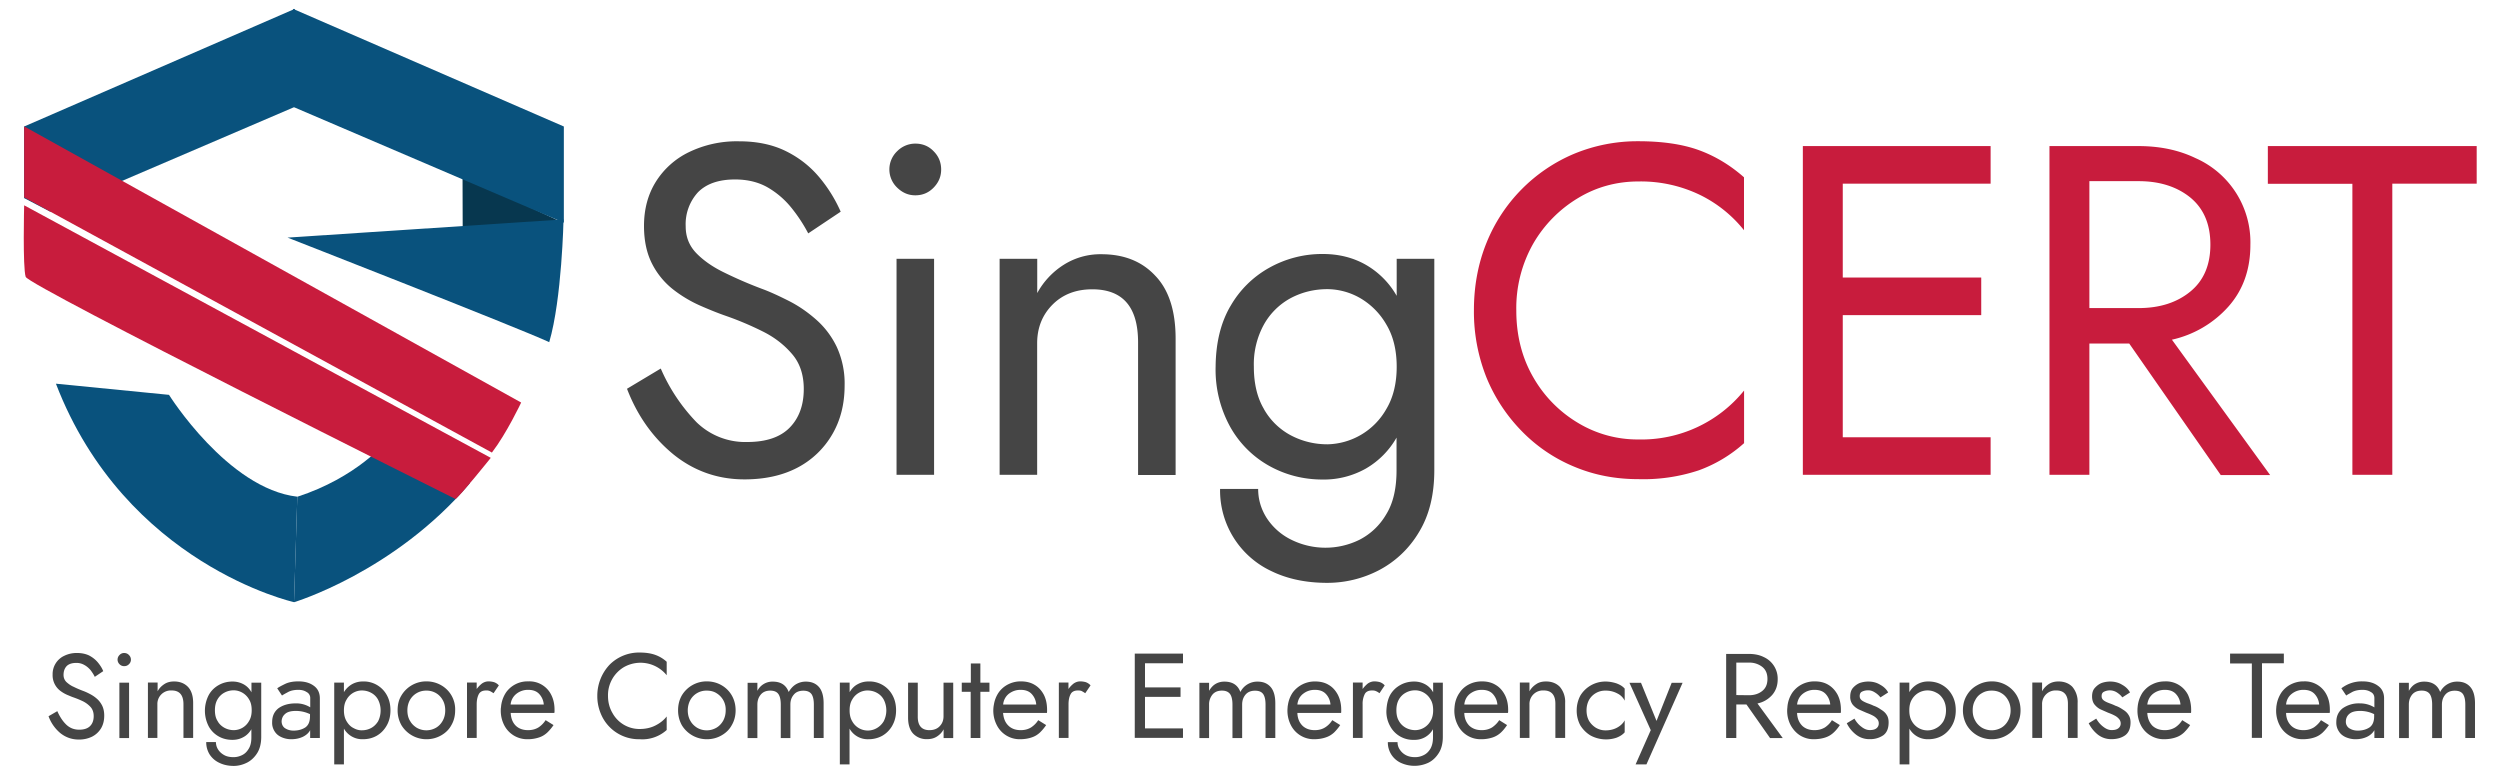 <svg xmlns="http://www.w3.org/2000/svg" width="325" height="100" viewBox="-137.5 -26.29 325 100"><path fill="#07374F" d="M-77.37-3.46l.02 6.96 12.81-.94-12.83-6.02z"/><path fill="#09527D" d="M-64.2-9.85V2.66l-35.12-15.03-.09-12.77 35.22 15.3z"/><path fill="#454545" d="M-46.95 28.6a9.07 9.07 0 006.6 2.57c2.44 0 4.28-.62 5.5-1.86 1.22-1.24 1.84-2.92 1.84-5.03 0-1.84-.5-3.35-1.5-4.52-1-1.18-2.25-2.17-3.79-2.94a40.52 40.52 0 00-4.73-2.01c-1.05-.36-2.2-.82-3.45-1.37a16.65 16.65 0 01-3.51-2.1 10.03 10.03 0 01-2.72-3.3c-.7-1.35-1.07-3-1.07-4.95 0-2.16.5-4.07 1.52-5.72a10.41 10.41 0 014.3-3.87 14.27 14.27 0 016.56-1.42c2.31 0 4.33.43 6.01 1.25 1.7.83 3.13 1.94 4.31 3.32a18.66 18.66 0 012.87 4.58l-4.22 2.82A20.17 20.17 0 00-34.66.67a11.06 11.06 0 00-3.1-2.63c-1.2-.67-2.6-1-4.18-1-2.12 0-3.7.55-4.8 1.64a6.14 6.14 0 00-1.62 4.46c0 1.39.47 2.54 1.4 3.5.95.97 2.17 1.81 3.67 2.53a55 55 0 004.82 2.08c1.1.4 2.27.95 3.54 1.59 1.26.64 2.43 1.45 3.53 2.42 1.09.96 2 2.14 2.67 3.53a11.37 11.37 0 011.03 5.03c0 2.4-.53 4.53-1.62 6.38a11.24 11.24 0 01-4.52 4.31c-1.93 1.01-4.23 1.52-6.88 1.52-3.49 0-6.58-1.1-9.25-3.26-2.65-2.18-4.67-5-6.02-8.52l4.39-2.63a23.36 23.36 0 004.65 6.98zm26.08-35.23a3.31 3.31 0 012.36-.99c.94 0 1.74.32 2.38.99.64.64.98 1.43.98 2.38 0 .9-.32 1.67-.98 2.35-.65.67-1.44 1-2.38 1-.9 0-1.67-.33-2.36-1a3.27 3.27 0 010-4.73zm4.8 13.98v28.08h-4.88V7.35h4.88zM4.5 11.32c-2.13 0-3.84.66-5.17 1.99-1.32 1.33-2 3-2 5.03v17.09h-4.88V7.35h4.89v4.46A10.04 10.04 0 01.79 8.13a8.9 8.9 0 014.9-1.37c2.9 0 5.23.91 6.98 2.78 1.78 1.84 2.66 4.58 2.66 8.2v17.72h-4.88v-17.1c.04-4.71-1.95-7.04-5.96-7.04zm17.94 2.22a13.18 13.18 0 015.08-5.03 14.04 14.04 0 016.95-1.78c2.08 0 3.95.47 5.6 1.41a10.8 10.8 0 014 4.03V7.35h4.89v27.48c0 3.22-.67 5.91-2.02 8.1a13.1 13.1 0 01-5.18 4.91 14.52 14.52 0 01-6.73 1.64c-2.72 0-5.14-.5-7.24-1.52a11.58 11.58 0 01-6.68-10.69h4.95c0 1.35.37 2.6 1.09 3.75a8 8 0 003.11 2.8 10 10 0 008.97.06 8.48 8.48 0 003.45-3.26c.93-1.48 1.37-3.4 1.37-5.77V30.6a10.8 10.8 0 01-4 4.03 11.12 11.12 0 01-5.59 1.42c-2.53 0-4.85-.6-6.97-1.78a13.14 13.14 0 01-5.07-5.08 15.4 15.4 0 01-1.89-7.82c.03-3.04.64-5.65 1.91-7.84zm4.37 13.35a8.7 8.7 0 003.51 3.42c1.47.77 3.06 1.16 4.75 1.16a9.01 9.01 0 007.65-4.58c.9-1.5 1.35-3.35 1.35-5.5 0-2.17-.45-4-1.35-5.5a9.34 9.34 0 00-3.42-3.44 8.69 8.69 0 00-4.23-1.15c-1.7 0-3.28.38-4.75 1.15a8.76 8.76 0 00-3.5 3.43 10.71 10.71 0 00-1.32 5.5c0 2.17.43 4.01 1.31 5.5z"/><path fill="#C81C3D" d="M61.85 22.8a16.29 16.29 0 005.83 5.91 14.98 14.98 0 007.82 2.13 17.15 17.15 0 0013.73-6.36v6.84a18.05 18.05 0 01-5.88 3.53A22.89 22.89 0 0175.48 36c-2.97 0-5.74-.53-8.33-1.62a20.37 20.37 0 01-6.8-4.6 21.7 21.7 0 01-4.6-6.97 23.11 23.11 0 01-1.64-8.78c0-3.17.56-6.11 1.65-8.79A21.1 21.1 0 0167.14-6.3a21.54 21.54 0 018.33-1.63c3.13 0 5.77.39 7.89 1.16 2.11.77 4.07 1.95 5.86 3.53v6.88a16.7 16.7 0 00-5.74-4.6A17.7 17.7 0 0075.5-2.7c-2.8 0-5.43.7-7.82 2.14a16.56 16.56 0 00-5.83 5.89 16.97 16.97 0 00-2.23 8.76c0 3.27.76 6.19 2.23 8.71zm40.21 7.75h19.22v4.88H96.87V-7.3h24.41v4.89h-19.22v12.2h18v4.89h-18v15.87zm32.06 4.88h-5.19V-7.3h11.59c2.76 0 5.24.52 7.41 1.57a11.95 11.95 0 017.12 11.27c0 3.2-.95 5.88-2.86 8.03a13.88 13.88 0 01-7.34 4.3l12.77 17.6h-6.42l-11.9-17.1h-5.18v17.06zm6.4-21.67c2.76 0 5.01-.73 6.75-2.17 1.73-1.43 2.58-3.46 2.58-6.08 0-2.63-.85-4.66-2.58-6.1-1.74-1.42-3.99-2.15-6.75-2.15h-6.4v16.5h6.4zM157.31-7.3h27.16v4.89H173.5v37.84h-5.19V-2.4h-10.99v-4.9z"/><path d="M-128.9 67.9c.45.43 1 .67 1.7.67.61 0 1.09-.15 1.41-.47.32-.32.47-.76.47-1.29 0-.48-.13-.86-.38-1.16a3.4 3.4 0 00-.97-.75c-.39-.19-.8-.36-1.22-.51-.28-.09-.56-.22-.88-.35a4.39 4.39 0 01-.9-.53 2.54 2.54 0 01-.99-2.1 2.62 2.62 0 011.5-2.44 3.65 3.65 0 011.7-.37c.6 0 1.11.12 1.54.32.43.23.79.5 1.11.87.3.36.56.74.73 1.17l-1.1.74c-.14-.3-.34-.6-.57-.9-.24-.27-.5-.49-.8-.65a2 2 0 00-1.06-.26c-.54 0-.97.15-1.23.42-.27.29-.4.68-.4 1.14 0 .37.13.67.36.91.24.22.56.47.94.63.4.2.8.37 1.25.54.28.1.58.24.9.41.32.17.61.36.9.62.28.24.51.56.68.9.17.36.26.78.26 1.28 0 .63-.13 1.16-.4 1.63-.29.48-.67.84-1.17 1.1a3.8 3.8 0 01-1.75.38c-.9 0-1.7-.29-2.38-.83a5.13 5.13 0 01-1.54-2.2l1.14-.66c.32.72.7 1.3 1.15 1.74zm6.94-9.04a.79.79 0 01.6-.26c.24 0 .45.08.62.26.17.17.26.37.26.6a.8.8 0 01-.26.6.83.83 0 01-.62.25.81.81 0 01-.6-.25.83.83 0 010-1.2zm1.24 3.6v7.2h-1.26v-7.2h1.26zm5.52 1.01a1.75 1.75 0 00-1.84 1.8v4.37h-1.23v-7.2h1.26v1.14c.21-.4.51-.7.88-.94.36-.24.79-.34 1.26-.34.75 0 1.35.24 1.8.7.45.47.68 1.17.68 2.1v4.54h-1.26v-4.37c0-1.2-.51-1.8-1.54-1.8zm4.85.57c.32-.56.75-.97 1.3-1.28.54-.3 1.14-.45 1.78-.45.54 0 1.01.13 1.44.36.43.24.77.58 1.02 1.04v-1.25h1.27v7.05c0 .81-.17 1.53-.51 2.08s-.8.99-1.33 1.26c-.54.27-1.12.43-1.74.43-.7 0-1.33-.14-1.86-.4a3 3 0 01-1.26-1.08 2.97 2.97 0 01-.45-1.62h1.26c0 .33.09.66.28.96.19.3.45.54.79.73.34.19.75.27 1.22.27.37 0 .73-.08 1.1-.26.36-.17.64-.44.87-.83.24-.38.35-.87.35-1.49v-1.05c-.26.44-.6.79-1.03 1.02-.43.24-.9.36-1.44.36-.64 0-1.24-.14-1.77-.44-.54-.3-.99-.74-1.31-1.32a4.42 4.42 0 01.02-4.09zm1.14 3.41c.2.38.53.68.9.88.38.2.78.3 1.22.3a2.28 2.28 0 001.96-1.18c.24-.38.35-.86.35-1.4 0-.57-.1-1.04-.35-1.43a2.34 2.34 0 00-1.96-1.17c-.45 0-.86.1-1.23.3-.38.2-.68.5-.9.87-.23.39-.34.86-.34 1.42 0 .55.1 1.03.35 1.41zm7.75-4.26c.27-.2.64-.38 1.09-.6.45-.2 1-.3 1.67-.3.84 0 1.5.2 2.02.59.5.37.76.91.76 1.62v5.15h-1.26v-1.02c-.2.39-.56.68-.98.88-.45.2-.92.3-1.48.3a3.1 3.1 0 01-1.25-.26c-.38-.17-.68-.4-.9-.75a2.02 2.02 0 01-.33-1.22c0-.77.27-1.35.8-1.78.57-.42 1.31-.65 2.26-.65a3.44 3.44 0 011.89.51v-1.19a.85.85 0 00-.48-.8c-.3-.2-.66-.28-1.05-.28-.51 0-.96.08-1.32.27-.37.2-.65.35-.82.47l-.62-.94zm1.04 5.2c.31.2.67.3 1.08.3.62 0 1.13-.15 1.54-.42.41-.29.6-.78.6-1.44v-.28a4.25 4.25 0 00-1.82-.42c-.64 0-1.12.12-1.41.39-.3.25-.46.6-.46 1.02.03.39.18.66.47.86zm13.18-.34c-.32.56-.75 1-1.29 1.31-.53.3-1.13.45-1.8.45a2.74 2.74 0 01-2.46-1.38v4.65h-1.26V62.45h1.26v1.24a3 3 0 011.03-1.02c.43-.24.9-.37 1.43-.37a3.41 3.41 0 013.09 1.73c.32.56.5 1.22.5 2.02 0 .79-.18 1.45-.5 2zm-1.12-3.4a2.17 2.17 0 00-.9-.88c-.36-.2-.79-.3-1.22-.3a2.29 2.29 0 00-1.96 1.18c-.24.38-.35.85-.35 1.4 0 .57.11 1.03.35 1.43.23.38.5.68.88.87.36.2.7.3 1.08.3.46 0 .86-.1 1.23-.3.36-.19.66-.49.9-.87.2-.4.33-.86.33-1.43a3.05 3.05 0 00-.34-1.4zm3.05-.54a3.75 3.75 0 013.26-1.82c.7 0 1.34.18 1.9.5a3.59 3.59 0 011.82 3.27c0 .73-.17 1.37-.49 1.92-.32.59-.77 1.01-1.33 1.33-.56.32-1.2.5-1.9.5a3.8 3.8 0 01-3.26-1.82 3.9 3.9 0 01-.5-1.94c0-.74.15-1.38.5-1.94zm1.1 3.28c.2.39.5.68.87.92a2.52 2.52 0 002.53 0c.36-.21.66-.53.87-.92.22-.4.32-.84.32-1.33 0-.5-.1-.94-.32-1.33-.2-.37-.51-.7-.87-.91a2.4 2.4 0 00-1.27-.33 2.4 2.4 0 00-2.14 1.24c-.21.39-.32.83-.32 1.33 0 .5.1.94.32 1.33zm10.42-3.83a1.1 1.1 0 00-.51-.09c-.48 0-.8.17-.97.51-.17.34-.26.78-.26 1.29v4.37h-1.26v-7.2h1.26v.84c.22-.3.46-.54.71-.73.26-.17.54-.26.82-.26.25 0 .51.04.72.1.22.08.44.2.63.42l-.69 1.02a3.7 3.7 0 00-.45-.27zm3.34 4.49c.41.39.94.58 1.6.58.52 0 .97-.12 1.36-.36.36-.24.68-.56.92-.94l1.03.64c-.24.36-.52.69-.8.96-.3.28-.64.5-1.06.64a4.7 4.7 0 01-1.57.24 3.34 3.34 0 01-2.98-1.82 4.1 4.1 0 01-.45-1.93c0-.12 0-.26.03-.4a4 4 0 01.66-1.94 3.41 3.41 0 012.89-1.43 3.15 3.15 0 012.97 1.73c.29.56.44 1.2.44 1.97v.2s0 .13-.03.2h-5.67c.04.7.25 1.25.66 1.66zm3.64-2.76a2.26 2.26 0 00-.6-1.37c-.34-.36-.81-.53-1.43-.53a2.4 2.4 0 00-1.52.51 2 2 0 00-.76 1.4h4.31zm8.93 1.11a4 4 0 003.52 2.08c.77 0 1.46-.15 2.05-.45.6-.3 1.1-.69 1.48-1.18v1.76a4.73 4.73 0 01-3.52 1.2 5.34 5.34 0 01-5.07-3.38 5.89 5.89 0 01-.43-2.26 5.87 5.87 0 011.6-4.05 5.4 5.4 0 013.9-1.58c.82 0 1.49.11 2.02.3.54.19 1.05.49 1.5.9v1.75a4.38 4.38 0 00-5.55-1.06 4.24 4.24 0 00-2.08 3.74c0 .84.2 1.58.58 2.23zm9.02-2.29a3.75 3.75 0 013.26-1.82c.7 0 1.35.18 1.9.5.56.32 1.01.77 1.33 1.32.32.56.5 1.2.5 1.95 0 .73-.18 1.37-.5 1.92-.32.59-.77 1.01-1.33 1.33-.55.32-1.2.5-1.9.5a3.8 3.8 0 01-3.26-1.82 3.95 3.95 0 01-.49-1.94c0-.74.17-1.38.49-1.94zm1.1 3.28c.2.39.5.68.87.92a2.5 2.5 0 002.53 0c.36-.21.66-.53.88-.92.21-.4.32-.84.32-1.33a2.48 2.48 0 00-1.2-2.24c-.36-.23-.8-.33-1.27-.33a2.38 2.38 0 00-2.14 1.24c-.2.39-.32.83-.32 1.33 0 .5.11.94.32 1.33zm17.32 2.26h-1.26V65.3c0-.6-.1-1.05-.3-1.35-.22-.3-.56-.45-1.07-.45-.54 0-.97.18-1.24.52-.29.34-.44.76-.44 1.28v4.36H-36V65.3c0-.6-.1-1.05-.3-1.35-.2-.3-.56-.46-1.07-.46-.53 0-.96.18-1.24.53-.28.34-.43.76-.43 1.28v4.36h-1.27v-7.19h1.27v1.05a2.18 2.18 0 012-1.2c1.04 0 1.73.44 2.07 1.35.23-.4.54-.75.92-.99.39-.23.81-.36 1.3-.36.75 0 1.31.24 1.72.71.4.46.6 1.18.6 2.1v4.53zm8.94-1.6c-.33.56-.76 1-1.3 1.31a3.7 3.7 0 01-1.8.45 2.7 2.7 0 01-2.46-1.38v4.65h-1.26V62.45h1.27v1.24c.27-.45.61-.8 1.02-1.02.43-.24.9-.37 1.44-.37a3.39 3.39 0 013.08 1.73c.32.56.5 1.22.5 2.02 0 .79-.18 1.45-.5 2zm-1.12-3.4a2.17 2.17 0 00-.9-.88c-.36-.2-.8-.3-1.23-.3a2.3 2.3 0 00-1.96 1.18c-.24.38-.34.85-.34 1.4 0 .57.1 1.03.34 1.43a2.31 2.31 0 003.2.88c.35-.2.66-.5.89-.88a3.09 3.09 0 000-2.83zm5.95 3.98c.56 0 1.01-.17 1.33-.51.34-.35.5-.78.5-1.29v-4.37h1.26v7.2h-1.25v-1.14c-.2.4-.5.7-.87.94s-.8.34-1.27.34a2.4 2.4 0 01-1.8-.7c-.45-.47-.68-1.17-.68-2.1v-4.54h1.26v4.37c-.02 1.2.5 1.8 1.52 1.8zm6.62-8.67v2.5h1.18v1.18h-1.18v6.01h-1.26v-6.01h-1.16v-1.18h1.18v-2.5h1.24zm3.65 8.09c.4.39.93.58 1.6.58.51 0 .96-.12 1.35-.36.36-.24.69-.56.92-.94l1.03.64a6 6 0 01-.8.96c-.3.28-.64.5-1.07.64-.43.15-.94.24-1.56.24a3.32 3.32 0 01-2.98-1.82 4.1 4.1 0 01-.38-2.7c.1-.6.32-1.12.62-1.56.32-.45.73-.8 1.22-1.05a3.57 3.57 0 011.67-.39c.68 0 1.29.15 1.78.45.51.3.9.73 1.2 1.29.28.55.42 1.2.42 1.96v.2s0 .13-.02.2h-5.7c.06.7.27 1.25.7 1.66zm3.61-2.76a2.24 2.24 0 00-.6-1.37c-.34-.36-.81-.53-1.44-.53-.57 0-1.06.17-1.52.51a2 2 0 00-.74 1.4h4.3zm5.94-1.73c-.13-.07-.3-.09-.52-.09-.47 0-.8.17-.96.51-.18.34-.26.78-.26 1.29v4.37H.15v-7.2H1.4v.84c.21-.3.45-.54.7-.73.26-.17.54-.26.82-.26.26 0 .51.04.73.1.21.08.43.2.62.42l-.69 1.02a3.55 3.55 0 00-.44-.27zm8.2 4.84h4.94v1.23h-6.27V58.68h6.27v1.25h-4.94v3.14h4.62v1.23h-4.62v4.1zm16.94 1.25h-1.27V65.3c0-.6-.1-1.05-.3-1.35-.21-.3-.55-.45-1.07-.45-.53 0-.96.18-1.24.52s-.43.76-.43 1.28v4.36h-1.26V65.3c0-.6-.1-1.05-.3-1.35-.22-.3-.56-.46-1.07-.46-.54 0-.96.18-1.24.53a2 2 0 00-.43 1.28v4.36h-1.26v-7.19h1.26v1.05c.21-.36.47-.67.81-.88.34-.21.73-.32 1.18-.32 1.05 0 1.74.44 2.08 1.35a2.46 2.46 0 012.23-1.35c.75 0 1.3.24 1.71.71.4.46.6 1.18.6 2.1v4.53zm3.53-1.6c.41.39.94.58 1.6.58.52 0 .97-.12 1.35-.36.38-.24.69-.56.93-.94l1.03.64c-.24.36-.52.69-.79.96-.31.28-.65.5-1.08.64-.43.15-.94.24-1.56.24a3.34 3.34 0 01-2.98-1.82 4.13 4.13 0 01-.43-2.32c0-.12.03-.26.05-.38.1-.6.32-1.12.62-1.56a3.56 3.56 0 012.9-1.43c.67 0 1.27.14 1.76.44.52.3.9.73 1.2 1.29.28.55.44 1.2.44 1.96v.2s0 .13-.02.2h-5.68c.02.7.25 1.25.66 1.66zm3.64-2.76a2.21 2.21 0 00-.6-1.37c-.34-.36-.81-.53-1.43-.53-.58 0-1.08.17-1.52.51-.44.34-.69.81-.75 1.4h4.3zm5.92-1.73c-.14-.07-.3-.09-.52-.09-.47 0-.8.17-.96.51a2.8 2.8 0 00-.26 1.29v4.37h-1.26v-7.2h1.26v.84c.22-.3.46-.54.7-.73.26-.17.55-.26.82-.26.26 0 .52.04.73.1.22.08.43.2.62.42l-.68 1.02c-.15-.12-.3-.21-.45-.27zm1.85.48c.33-.56.76-.97 1.32-1.28.53-.3 1.14-.45 1.8-.45.53 0 1 .13 1.43.36.43.24.77.58 1.03 1.04v-1.25h1.26v7.05c0 .81-.17 1.53-.52 2.08-.34.55-.79.99-1.33 1.26a4.25 4.25 0 01-3.59.04 2.9 2.9 0 01-1.71-2.7h1.26c0 .32.08.65.28.95.2.3.44.54.79.73.35.19.75.27 1.22.27.37 0 .73-.08 1.1-.26.36-.17.64-.44.88-.83.22-.38.34-.87.34-1.49v-1.05a2.71 2.71 0 01-2.46 1.38 3.37 3.37 0 01-3.1-1.76 3.88 3.88 0 01-.5-1.99c.04-.87.19-1.53.5-2.1zm1.14 3.41c.21.38.53.68.9.88.38.2.8.3 1.22.3a2.3 2.3 0 001.97-1.18c.24-.38.35-.86.35-1.4 0-.57-.1-1.04-.35-1.43a2.32 2.32 0 00-1.97-1.17c-.45 0-.85.1-1.22.3-.38.2-.69.5-.9.87-.23.39-.34.86-.34 1.42 0 .55.1 1.03.34 1.41zm9.14.6c.42.39.94.58 1.62.58.51 0 .96-.12 1.35-.36.35-.24.68-.56.92-.94l1.02.64c-.24.36-.5.69-.79.96-.3.28-.65.5-1.06.64a4.8 4.8 0 01-1.57.24 3.3 3.3 0 01-2.98-1.82 4.06 4.06 0 01-.43-2.32c0-.12.03-.26.04-.38.1-.6.32-1.12.64-1.56.3-.45.71-.8 1.2-1.05.5-.26 1.06-.39 1.68-.39.69 0 1.28.15 1.77.45.52.3.9.73 1.2 1.29.29.55.44 1.2.44 1.96v.2s0 .13-.03.2h-5.67c.01.7.25 1.25.65 1.66zm3.65-2.76a2.31 2.31 0 00-.6-1.37c-.34-.36-.81-.53-1.43-.53-.59 0-1.07.17-1.53.51-.43.34-.68.81-.74 1.4h4.3zm6.02-1.82a1.75 1.75 0 00-1.85 1.8v4.37h-1.25v-7.2h1.25v1.14c.22-.4.52-.7.89-.94.35-.24.78-.34 1.26-.34.75 0 1.35.24 1.8.7a3 3 0 01.69 2.1v4.54H64.7v-4.37c.02-1.2-.5-1.8-1.52-1.8zm5.88 3.92c.23.39.52.68.89.92.36.21.78.35 1.26.35.58 0 1.12-.13 1.57-.39.44-.25.76-.58.93-.92v1.56c-.26.3-.6.52-1.06.7a4.26 4.26 0 01-3.35-.27c-.55-.32-1-.77-1.35-1.32a4 4 0 01-.48-1.94c0-.72.17-1.37.48-1.95a3.8 3.8 0 013.26-1.82c.5 0 .97.09 1.44.24.47.18.8.38 1.06.68v1.57a2.04 2.04 0 00-.93-.93 3.16 3.16 0 00-1.57-.38 2.4 2.4 0 00-2.15 1.24c-.2.39-.31.83-.31 1.32 0 .5.1.95.31 1.34zm7.48 5.69h-1.41l1.97-4.45-2.77-6.16h1.5l2.02 4.96 1.97-4.96h1.42l-4.7 10.61zm11.68-3.43H86.9V58.72h2.96c.7 0 1.35.12 1.91.4a3.08 3.08 0 011.83 2.89c0 .82-.24 1.5-.73 2.06-.5.55-1.13.93-1.9 1.09l3.29 4.5h-1.65l-3.07-4.37h-1.32v4.36zm1.64-5.56c.7 0 1.29-.19 1.74-.56.45-.36.67-.88.67-1.56s-.22-1.2-.67-1.56a2.68 2.68 0 00-1.74-.56h-1.64v4.22l1.64.02zm6.92 3.96c.4.39.94.58 1.61.58.52 0 .96-.12 1.36-.36.35-.24.68-.56.9-.94l1.03.64c-.23.36-.5.69-.79.96-.3.28-.64.5-1.06.64-.43.15-.95.24-1.57.24-.64 0-1.22-.17-1.76-.5-.5-.32-.9-.77-1.21-1.32a3.98 3.98 0 01-.43-2.32 3.88 3.88 0 01.66-1.94c.33-.45.73-.8 1.22-1.05a3.56 3.56 0 011.68-.39c.68 0 1.28.15 1.77.45.5.3.9.73 1.2 1.29.28.55.43 1.2.43 1.96v.2s0 .13-.03.2h-5.67c.02.7.26 1.25.66 1.66zm3.65-2.76a2.27 2.27 0 00-.6-1.37c-.34-.36-.82-.53-1.44-.53a2.4 2.4 0 00-1.52.51c-.43.34-.68.81-.75 1.4h4.3zm4.07 2.91c.35.28.72.42 1.06.42s.62-.05.84-.2a.79.79 0 00.34-.67.86.86 0 00-.24-.61 1.85 1.85 0 00-.6-.44c-.23-.12-.5-.23-.79-.34l-.96-.42a2.42 2.42 0 01-.8-.63 1.64 1.64 0 01-.32-1.07c0-.45.12-.82.34-1.09.24-.27.53-.5.89-.65a3.5 3.5 0 011.1-.19c.59 0 1.11.13 1.57.42.48.26.82.6 1.03 1l-1 .64a2.65 2.65 0 00-.72-.64c-.3-.2-.6-.28-.87-.28-.32 0-.57.06-.8.17-.21.1-.31.3-.31.58 0 .24.09.41.28.56.19.14.43.25.7.36.29.1.56.2.82.33.34.11.67.29.96.5.3.18.56.39.73.67.19.27.27.6.27 1 0 .78-.23 1.34-.7 1.68a3 3 0 01-1.76.5 2.8 2.8 0 01-1.78-.59c-.51-.4-.92-.9-1.2-1.48l1-.6c.23.43.55.8.92 1.07zm11.75-.15c-.32.56-.75 1-1.28 1.31-.53.3-1.14.45-1.8.45a2.73 2.73 0 01-2.45-1.38v4.65h-1.27V62.45h1.26v1.24a2.9 2.9 0 011.02-1.02c.43-.24.9-.37 1.43-.37.67 0 1.28.15 1.8.45.54.3.97.73 1.29 1.29.32.55.5 1.21.5 2.01 0 .79-.18 1.45-.5 2zm-1.11-3.4c-.24-.39-.5-.69-.9-.88a2.35 2.35 0 00-3.2.88c-.23.38-.33.85-.33 1.4 0 .57.1 1.03.34 1.43a2.33 2.33 0 003.19.87c.36-.19.66-.49.9-.87.21-.4.34-.86.34-1.43 0-.55-.13-1.02-.34-1.4zm3.04-.54c.32-.55.77-1 1.36-1.32.55-.32 1.19-.5 1.9-.5a3.74 3.74 0 013.23 1.82c.32.56.5 1.2.5 1.95 0 .73-.18 1.37-.5 1.92-.33.59-.77 1.01-1.33 1.33-.55.32-1.2.5-1.9.5a3.76 3.76 0 01-3.26-1.83 3.88 3.88 0 01-.5-1.92c0-.75.17-1.4.5-1.95zm1.1 3.28c.2.39.5.68.87.92a2.54 2.54 0 002.53 0c.36-.21.66-.53.87-.92.22-.4.33-.84.33-1.33 0-.5-.11-.94-.33-1.33-.2-.37-.5-.7-.87-.91-.37-.23-.8-.33-1.26-.33-.48 0-.9.1-1.27.33-.37.2-.67.5-.87.91-.23.39-.33.83-.33 1.33 0 .5.1.94.33 1.33zm10.54-3.92a1.75 1.75 0 00-1.85 1.8v4.37h-1.27v-7.2h1.27v1.14c.21-.4.52-.7.87-.94.37-.24.8-.34 1.27-.34.75 0 1.35.24 1.8.7a3 3 0 01.68 2.1v4.54h-1.26v-4.37c.02-1.2-.49-1.8-1.51-1.8zm6.12 4.73c.36.28.72.42 1.06.42.35 0 .63-.05.84-.2a.77.77 0 00.35-.67.87.87 0 00-.25-.61 1.78 1.78 0 00-.6-.44c-.22-.12-.5-.23-.79-.34l-.95-.42c-.33-.15-.59-.38-.8-.63s-.33-.62-.33-1.07c0-.45.11-.82.35-1.09.24-.27.52-.5.89-.65a3.4 3.4 0 011.1-.19c.58 0 1.1.13 1.57.42.47.26.81.6 1.02 1l-1 .64c-.17-.24-.41-.45-.7-.64a1.7 1.7 0 00-1.67-.1c-.22.1-.32.29-.32.57 0 .24.08.41.27.56.18.14.42.25.71.36.27.1.55.2.8.33.35.11.67.29.98.5.3.18.55.39.72.67.19.27.28.6.28 1 0 .78-.24 1.34-.7 1.68-.48.34-1.08.5-1.77.5a2.8 2.8 0 01-1.78-.59c-.5-.4-.9-.9-1.19-1.48l.98-.6c.25.43.56.8.93 1.07zm6.37-.15c.42.39.96.58 1.62.58.51 0 .95-.12 1.35-.36.36-.24.68-.56.91-.94l1.03.64c-.23.36-.52.69-.79.96-.3.28-.64.5-1.07.64-.43.15-.94.24-1.57.24a3.36 3.36 0 01-2.98-1.82 4.2 4.2 0 01-.44-1.93c0-.12 0-.26.02-.4a4.05 4.05 0 01.66-1.94c.33-.44.73-.8 1.23-1.04.5-.26 1.05-.39 1.67-.39a3.2 3.2 0 012.98 1.73c.26.56.42 1.2.42 1.97v.2s0 .13-.02.2h-5.68c.03.7.27 1.25.66 1.66zm3.65-2.76a2.24 2.24 0 00-.6-1.37c-.34-.36-.81-.53-1.43-.53-.58 0-1.08.17-1.53.51-.42.34-.68.81-.75 1.4h4.3zm6.44-6.61h7v1.25h-2.84v9.7h-1.32v-9.67h-2.83v-1.28zm7.95 9.37c.4.39.94.58 1.61.58.51 0 .95-.12 1.35-.36.35-.24.68-.56.92-.94l1.03.64a6 6 0 01-.8.96c-.3.28-.64.5-1.06.64-.44.15-.94.24-1.58.24a3.34 3.34 0 01-2.97-1.82 4.13 4.13 0 01-.43-2.32c0-.12.03-.26.05-.38.1-.6.33-1.12.62-1.56.32-.45.73-.8 1.22-1.05a3.54 3.54 0 011.67-.39 3.15 3.15 0 012.97 1.73c.29.56.43 1.2.43 1.97v.2s0 .13-.02.2h-5.67c.01.7.25 1.25.66 1.66zm3.64-2.76a2.24 2.24 0 00-.6-1.37c-.34-.36-.82-.53-1.43-.53a2.4 2.4 0 00-1.52.51c-.44.34-.7.81-.75 1.4h4.3zm2.89-2.1a4.32 4.32 0 012.76-.9c.84 0 1.5.2 2.02.59.51.37.77.91.77 1.62v5.15h-1.26v-1.02c-.22.39-.56.68-.99.88-.44.2-.92.3-1.48.3-.44 0-.85-.1-1.24-.26-.38-.17-.68-.4-.9-.75a2.02 2.02 0 01-.34-1.22c0-.77.28-1.35.81-1.78a3.65 3.65 0 012.25-.65 3.55 3.55 0 011.89.52v-1.2c0-.35-.15-.64-.47-.8-.31-.2-.67-.28-1.06-.28-.5 0-.95.08-1.33.27-.35.2-.64.35-.8.47l-.63-.94zm1.05 5.2c.3.2.67.3 1.07.3.63 0 1.13-.15 1.54-.42.41-.29.6-.78.6-1.44v-.28a4.12 4.12 0 00-1.81-.42c-.64 0-1.12.12-1.42.39-.3.25-.45.6-.45 1.02a1 1 0 00.47.86zm16.32 1.26h-1.26V65.3c0-.6-.1-1.05-.3-1.35-.21-.3-.55-.45-1.08-.45s-.95.18-1.23.52-.43.76-.43 1.28v4.36h-1.27V65.3c0-.6-.1-1.05-.3-1.35-.21-.3-.55-.46-1.06-.46-.54 0-.97.18-1.25.53-.27.34-.42.76-.42 1.28v4.36h-1.27v-7.19h1.27v1.05c.21-.36.46-.67.81-.88.35-.21.72-.32 1.18-.32 1.04 0 1.74.44 2.08 1.35a2.45 2.45 0 012.23-1.35c.74 0 1.3.24 1.7.71.4.46.6 1.18.6 2.1v4.53z" fill="#454545"/><path fill="#09527D" d="M-98.85 38.28L-99.28 52s13.07-3.93 22.86-15.47c-6.28-3.3-10.93-5.35-10.93-5.35s-3.77 4.6-11.5 7.11z"/><path fill="#09527D" d="M-130.23 23.59l14.7 1.45s7.64 12.2 16.68 13.24c-.1 3.67-.43 13.71-.43 13.71s-21.91-4.88-30.95-28.4z"/><path fill="#C81C3D" d="M-78.29 38.59c.6-.38 4.59-5.36 4.59-5.36L-134.36.4s-.2 8.1.2 9.3c.38 1.18 55.87 28.88 55.87 28.88z"/><path fill="#09527D" d="M-130.97 1.23l31.73-13.6.07-12.77-35.2 15.3v9.3"/><path fill="#C81C3D" d="M-73.55 32.54c1.92-2.5 3.8-6.5 3.8-6.5l-64.61-35.9v9.23l60.8 33.17z"/><path fill="#09527D" d="M-100.14 4.6l35.9-2.37s-.21 10.35-1.86 15.96c-3.8-1.78-34.04-13.6-34.04-13.6z"/></svg>